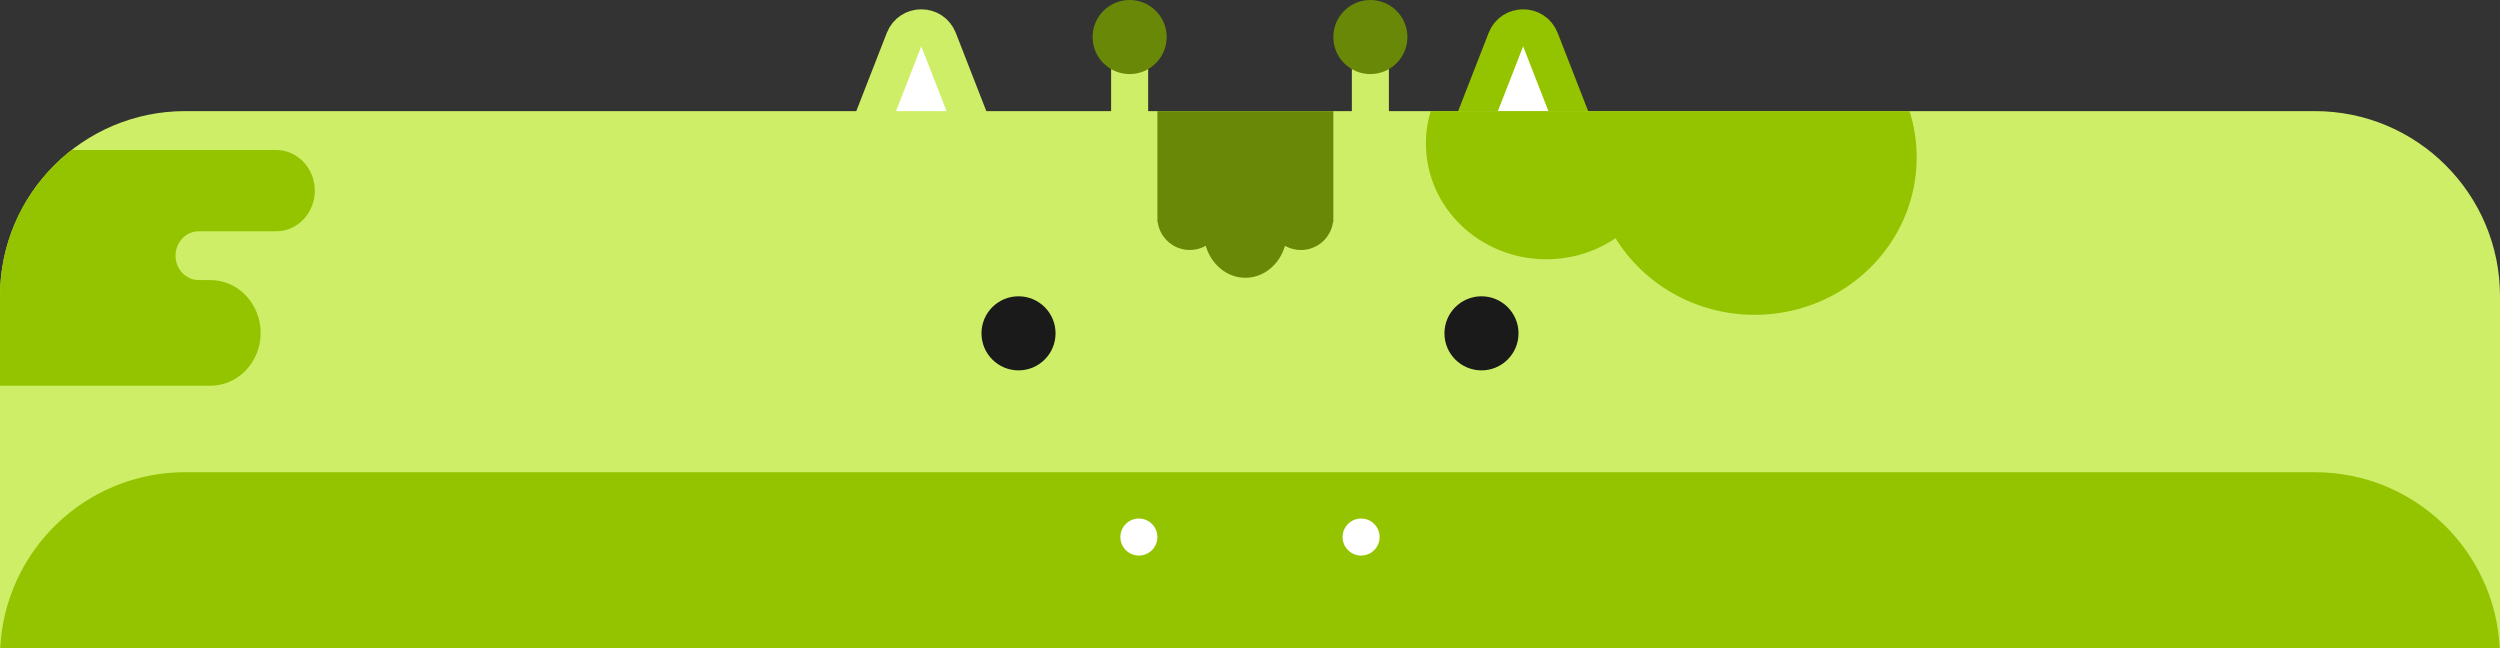 <svg width="270" height="70" viewBox="0 0 270 70" fill="none" xmlns="http://www.w3.org/2000/svg">
<rect x="0" y="0" width="270" height="70" fill="#333333" stroke="none"/>
<g clip-path="url(#clip0_3617_319291)">
<path d="M97.637 4.279C98.299 2.582 100.701 2.582 101.363 4.279L106.335 17.023C106.846 18.334 105.879 19.75 104.471 19.75H94.529C93.121 19.75 92.154 18.334 92.665 17.023L97.637 4.279Z" fill="white" stroke="#CDEE66" stroke-width="4"/>
<path d="M162.637 4.279C163.299 2.582 165.701 2.582 166.363 4.279L171.335 17.023C171.846 18.334 170.879 19.75 169.471 19.75H159.529C158.121 19.75 157.154 18.334 157.665 17.023L162.637 4.279Z" fill="white" stroke="#94C300" stroke-width="4"/>
<path d="M20 12C8.954 12 0 20.954 0 32V70H270V32C270 20.954 261.046 12 250 12H20Z" fill="#CDEE66"/>
<path fill-rule="evenodd" clip-rule="evenodd" d="M1.267 24.98C0.448 27.164 0 29.53 0 32V41.659H22.716C25.717 41.659 28.149 39.105 28.149 35.953C28.149 32.802 25.717 30.247 22.716 30.247H21.425C20.058 30.226 18.956 29.055 18.956 27.614C18.956 26.159 20.078 24.98 21.463 24.98H1.267ZM1.267 24.98H29.821C32.129 24.98 34 23.015 34 20.59C34 18.166 32.129 16.201 29.821 16.201H7.735C4.838 18.453 2.577 21.484 1.267 24.98Z" fill="#94C300"/>
<path d="M114 36C114 38.209 112.209 40 110 40C107.791 40 106 38.209 106 36C106 33.791 107.791 32 110 32C112.209 32 114 33.791 114 36Z" fill="#1A1A1A"/>
<path d="M164 36C164 38.209 162.209 40 160 40C157.791 40 156 38.209 156 36C156 33.791 157.791 32 160 32C162.209 32 164 33.791 164 36Z" fill="#1A1A1A"/>
<path d="M0.024 70H269.975C269.454 59.419 260.71 51 250 51H20C9.289 51 0.545 59.419 0.024 70Z" fill="#94C300"/>
<path d="M125 58C125 59.106 124.102 60 123 60C121.898 60 121 59.102 121 58C121 56.898 121.898 56 123 56C124.102 56 125 56.898 125 58Z" fill="white"/>
<path d="M149 58C149 59.106 148.102 60 147 60C145.898 60 145 59.102 145 58C145 56.898 145.898 56 147 56C148.102 56 149 56.898 149 58Z" fill="white"/>
<rect x="120" y="2.84" width="4" height="12" fill="#CDEE66"/>
<circle cx="122" cy="4" r="4" fill="#698807"/>
<rect x="146" y="2.84" width="4" height="12" fill="#CDEE66"/>
<circle cx="148" cy="4" r="4" fill="#698807"/>
<path d="M144 12H125V24H125.035C125.278 25.696 126.737 27 128.5 27C129.125 27 129.712 26.836 130.22 26.549C130.807 28.552 132.501 30 134.5 30C136.499 30 138.193 28.552 138.78 26.549C139.288 26.836 139.875 27 140.5 27C142.263 27 143.722 25.696 143.965 24H144V12Z" fill="#698807"/>
<path fill-rule="evenodd" clip-rule="evenodd" d="M207 17C207 26.389 199.165 34 189.5 34C183.119 34 177.536 30.682 174.478 25.726C172.363 27.159 169.784 28 167 28C159.82 28 154 22.404 154 15.5C154 14.285 154.18 13.111 154.516 12H206.231C206.731 13.581 207 15.26 207 17Z" fill="#94C300"/>
</g>
<defs>
<clipPath id="clip0_3617_319291">
<rect width="270" height="70" fill="white"/>
</clipPath>
</defs>
</svg>
